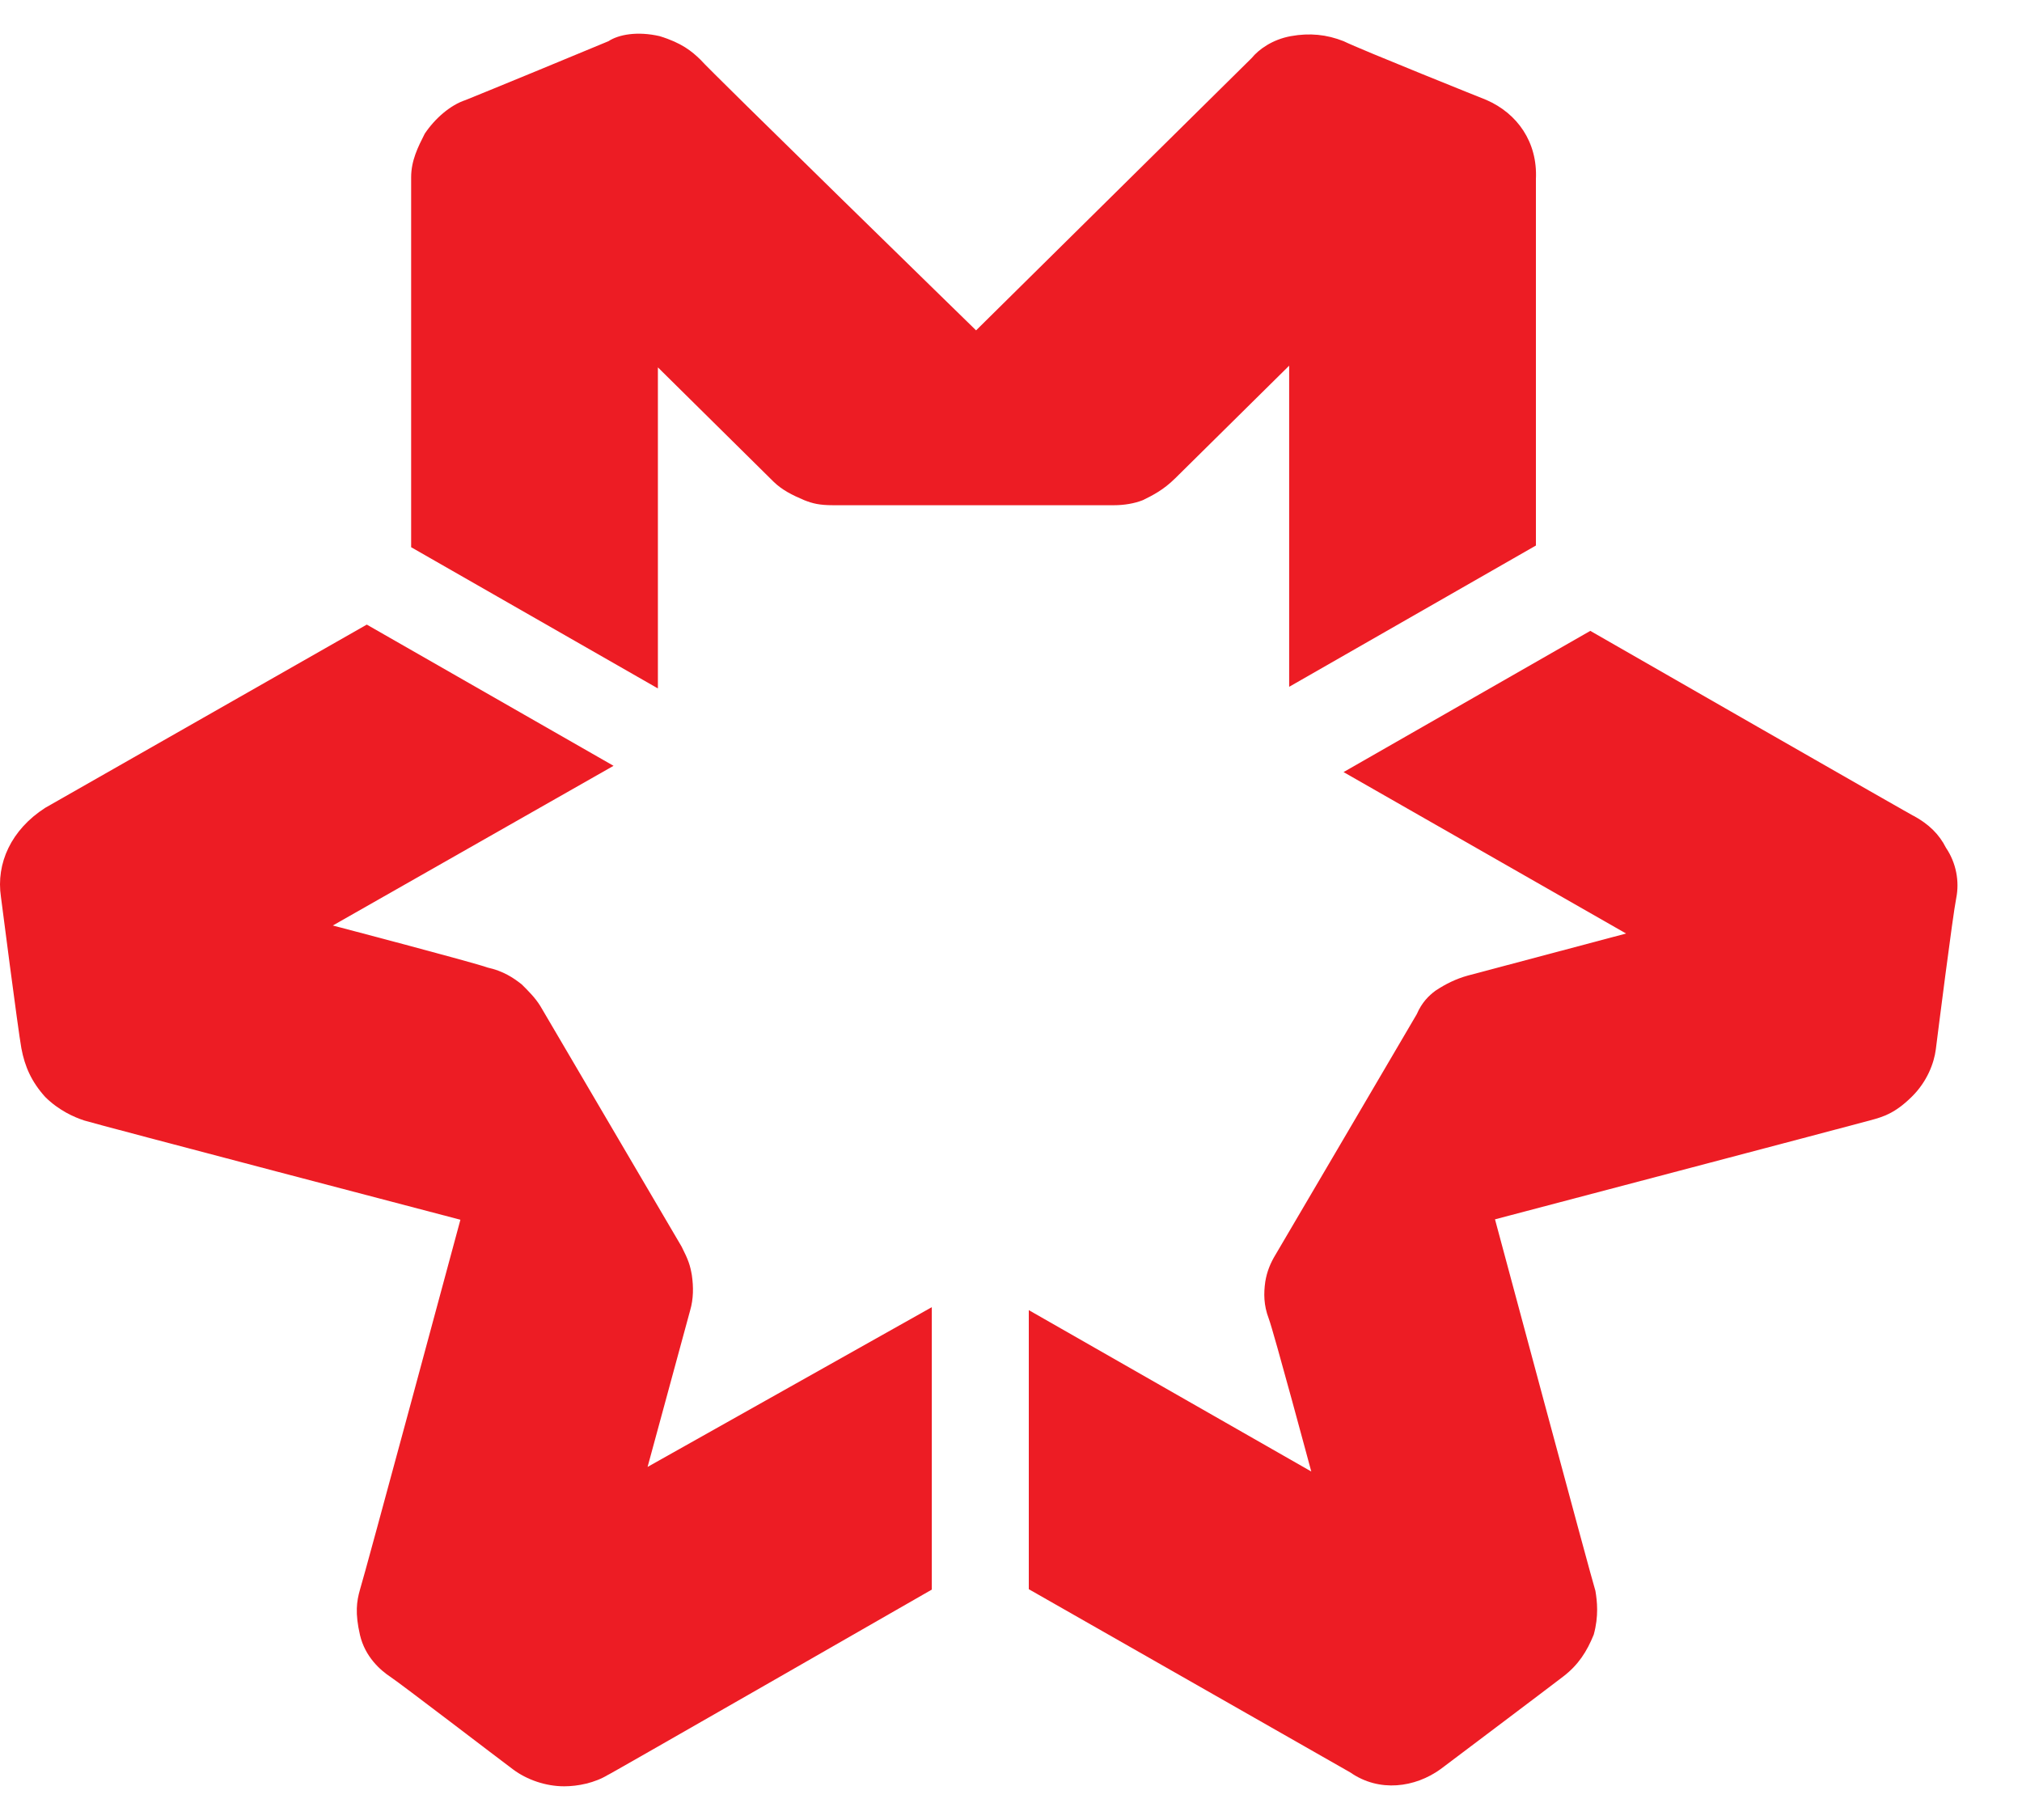 <svg width="30" height="27" viewBox="0 0 30 27" fill="none" xmlns="http://www.w3.org/2000/svg">
<path d="M22.056 1.484C22.056 1.484 20.188 0.736 19.935 0.611C19.683 0.511 19.43 0.486 19.153 0.536C18.875 0.586 18.673 0.736 18.572 0.86C18.471 0.96 14.482 4.901 14.482 4.901C14.482 4.901 10.518 1.035 10.392 0.885C10.265 0.761 10.114 0.636 9.786 0.536C9.458 0.461 9.18 0.511 9.028 0.611C8.852 0.686 7.16 1.384 6.908 1.484C6.68 1.559 6.453 1.758 6.302 1.983C6.201 2.182 6.1 2.382 6.1 2.631C6.1 2.407 6.1 8.118 6.1 8.118L9.761 10.213V5.45L11.477 7.146C11.604 7.27 11.755 7.345 11.932 7.42C12.058 7.47 12.159 7.495 12.361 7.495H16.527C16.678 7.495 16.83 7.47 16.956 7.42C17.108 7.345 17.259 7.27 17.436 7.096C17.613 6.921 19.127 5.425 19.127 5.425V10.189L22.788 8.093V2.656C22.814 2.107 22.511 1.683 22.056 1.484Z" fill="#ED1C24"/>
<path d="M0.014 13.306C0.014 13.306 0.267 15.277 0.317 15.551C0.368 15.825 0.469 16.05 0.671 16.274C0.873 16.474 1.1 16.574 1.251 16.623C1.403 16.673 6.831 18.095 6.831 18.095C6.831 18.095 5.392 23.433 5.341 23.582C5.291 23.757 5.266 23.931 5.341 24.256C5.417 24.58 5.644 24.779 5.796 24.879C5.947 24.979 7.412 26.101 7.614 26.251C7.816 26.401 8.093 26.5 8.371 26.5C8.573 26.5 8.826 26.451 9.028 26.326C8.826 26.451 13.825 23.582 13.825 23.582V19.392L9.608 21.762L10.239 19.442C10.29 19.267 10.29 19.093 10.265 18.918C10.239 18.768 10.214 18.694 10.113 18.494C10.012 18.32 8.018 14.927 8.018 14.927C7.942 14.803 7.841 14.703 7.74 14.603C7.614 14.503 7.462 14.404 7.235 14.354C7.033 14.279 4.938 13.73 4.938 13.73L9.103 11.361L5.442 9.266C5.442 9.266 1.15 11.71 0.671 11.984C0.166 12.309 -0.061 12.807 0.014 13.306Z" fill="#ED1C24"/>
<path d="M21.374 26.245C21.374 26.245 22.964 25.048 23.191 24.873C23.419 24.699 23.545 24.499 23.646 24.25C23.722 23.975 23.696 23.751 23.671 23.601C23.621 23.452 22.181 18.089 22.181 18.089C22.181 18.089 27.584 16.667 27.761 16.617C27.938 16.568 28.115 16.518 28.367 16.268C28.594 16.044 28.695 15.77 28.721 15.57C28.746 15.37 28.973 13.575 29.024 13.325C29.074 13.076 29.024 12.801 28.872 12.577C28.771 12.377 28.62 12.228 28.392 12.103C28.594 12.228 23.595 9.359 23.595 9.359L19.934 11.454L24.126 13.849L21.777 14.473C21.601 14.522 21.449 14.597 21.298 14.697C21.197 14.772 21.096 14.871 21.02 15.046C20.919 15.221 18.925 18.613 18.925 18.613C18.849 18.738 18.798 18.862 18.773 19.012C18.748 19.186 18.748 19.361 18.824 19.561C18.899 19.76 19.455 21.83 19.455 21.83L15.264 19.436V23.576C15.264 23.576 19.556 26.021 20.035 26.295C20.465 26.594 20.995 26.519 21.374 26.245Z" fill="#ED1C24"/>
</svg>
